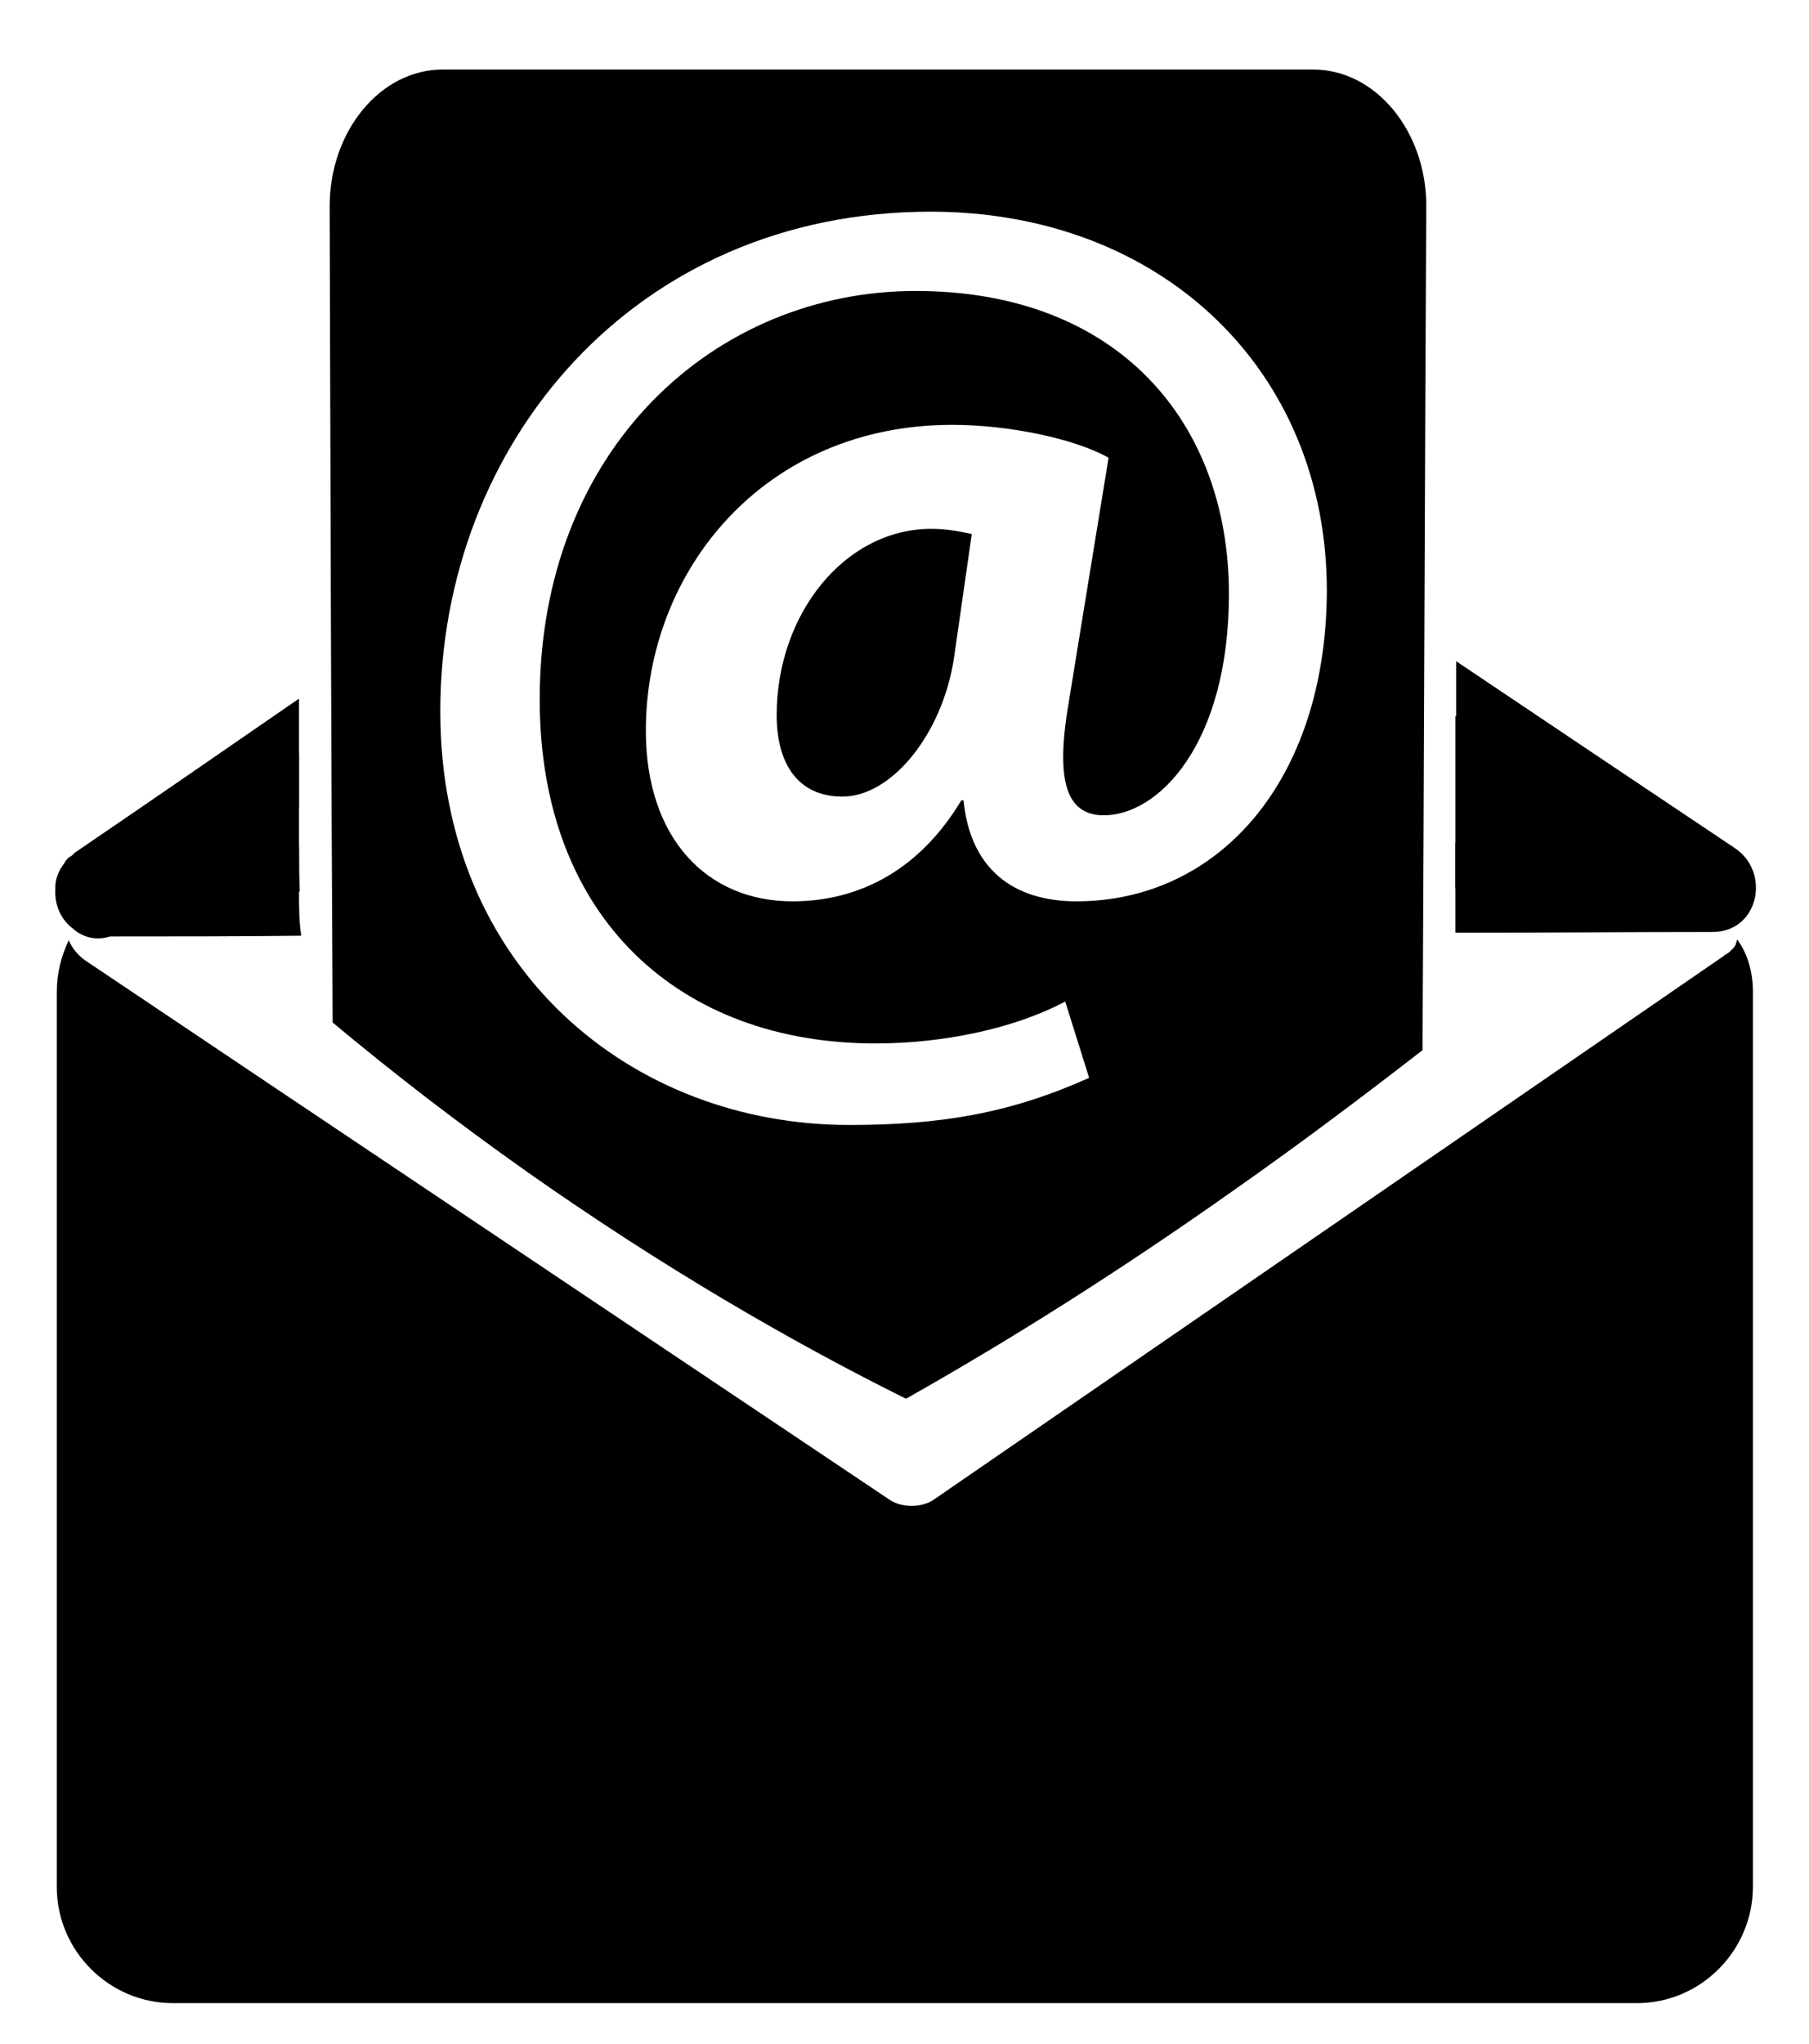 <?xml version="1.0" encoding="utf-8"?>
<!-- Generator: Adobe Illustrator 19.0.0, SVG Export Plug-In . SVG Version: 6.00 Build 0)  -->
<svg version="1.1" id="Camada_1" xmlns="http://www.w3.org/2000/svg" xmlns:xlink="http://www.w3.org/1999/xlink" x="0px" y="0px"
	 viewBox="-128 114.7 242 273.3" style="enable-background:new -128 114.7 242 273.3;" xml:space="preserve">
<path d="M106.5,247.3v119.6c0,8.6-7,15.6-15.5,15.6h-195.9c-8.5,0-15.5-7-15.5-15.5V247.3c0-2.5,0.6-4.8,1.6-6.9
	c0.4,1,1.2,2,2.2,2.7c35.9,24.1,71.8,48.1,107.6,72.1c1.6,1.1,4.3,1.1,5.9,0c35.2-24.2,70.5-48.5,105.7-72.7
	c0.1-0.1,0.2-0.2,0.3-0.2c0,0,0,0,0,0c0.1-0.1,0.2-0.1,0.3-0.2c0.3-0.3,0.6-0.5,0.8-0.8c0.1-0.1,0.1-0.2,0.2-0.3c0,0,0,0,0-0.1
	c0-0.1,0.1-0.2,0.1-0.2c0,0,0-0.1,0-0.1c0-0.1,0.1-0.2,0.1-0.3c0,0,0,0,0,0C105.8,242.2,106.5,244.7,106.5,247.3z"/>
<g id="XMLID_5_">
	<path d="M0.9,166.3l-0.8,3.5c-1.4-1.8-3.2-3.1-5.4-4c-0.1-0.1-0.3-0.1-0.4-0.2c-2.2-0.8-4.8-1.3-7.8-1.3c-0.1,0-0.2,0-0.3,0
		c1.9-1.3,3.8-2.6,5.7-3.9C-5,162.3-2.1,164.3,0.9,166.3z"/>
	<path d="M7.5,170.7 M20.8,179.9c0-0.1,0-0.2,0-0.4 M-45.7,190.6L-45.7,190.6z M-88,227.9c0-1.7,0-3.5,0-5.2c0-2.4,0-4.9,0-7.3
		c-6.1,4.2-12.1,8.4-18.2,12.6c-2.9,2-5.8,4-8.7,6c3.5,0,7.1,0,10.6,0c5.5,0,10.9,0,16.4-0.1C-88,231.9-88,229.9-88,227.9z
		 M99.5,232.3c-2.5-1.7-5-3.3-7.5-5c-8.4-5.6-16.9-11.3-25.3-16.9c0,2.4,0,4.8,0,7.3c0,3.3,0,6.5,0,9.8c0,2,0,4,0,6
		c7.8,0,15.7-0.1,23.5-0.1c3,0,6.1,0,9.1,0c0.6,0,1.1,0,1.7,0C100.5,233,100,232.7,99.5,232.3z"/>
	<g id="XMLID_25_">
		<path d="M-12.3,170.5c-0.2,0-0.4,0-0.5,0 M-12.3,170.5c-0.2,0-0.4,0-0.5,0 M-12.3,170.5c-0.2,0-0.4,0-0.5,0 M-12.3,170.5
			c-0.2,0-0.4,0-0.5,0 M-12.3,170.5c-0.2,0-0.4,0-0.5,0 M-12.3,170.5c-0.2,0-0.4,0-0.5,0 M-12.3,170.5c-0.2,0-0.4,0-0.5,0
			 M-45.7,190.6 M-12.3,170.5c-0.2,0-0.4,0-0.5,0 M-45.7,190.6 M-12.3,170.5c-0.2,0-0.4,0-0.5,0 M-88,233.9c0-2,0-4,0-6
			c-2.5,0-5.1,0-7.6,0c2.5-1.8,5.1-3.5,7.6-5.2c0-2.4,0-4.9,0-7.3c0-2.4,0-4.8,0-7.3c-10,6.9-20,13.8-30,20.6
			c-0.1,0.1-0.2,0.2-0.3,0.3c0,0,0,0,0,0c-0.1,0.1-0.2,0.2-0.3,0.2c-0.3,0.2-0.6,0.5-0.8,0.9c-0.1,0.1-0.1,0.2-0.2,0.3c0,0,0,0,0,0
			c-0.1,0.1-0.1,0.2-0.2,0.3c0,0,0,0.1-0.1,0.1c-0.4,0.8-0.7,1.6-0.7,2.5c0,0,0,0.1,0,0.1c0,0.1,0,0.2,0,0.3
			c-0.1,1.9,0.7,3.9,2.3,5.1c1.3,1.2,3.1,1.7,5,1.1c8.5,0,17.1,0,25.6-0.1C-88,237.9-88,235.9-88,233.9z M104.1,228.1
			c-12.4-8.3-24.8-16.6-37.3-25c0,2.4,0,4.8,0,7.3s0,4.8,0,7.3c4.8,3.3,9.7,6.5,14.5,9.7c-4.8,0-9.7,0-14.6,0c0,2,0,4,0,6l0,6
			c11.5,0,23-0.1,34.4-0.1C107.3,239.3,108.9,231.3,104.1,228.1z M-12.3,170.5c-0.2,0-0.4,0-0.5,0 M-45.7,190.6L-45.7,190.6z
			 M-12.3,170.5L-12.3,170.5z"/>
	</g>
</g>
<path d="M47.7,124H-68.8c-8.3,0-15.1,8.2-15.1,18.3c0.1,36.3,0.2,72.8,0.4,109.1c7.9,6.6,16.7,13.4,26.2,20.1
	c17.8,12.5,34.8,22.4,50.5,30.2c14-7.9,28.6-17.1,43.6-27.7c9-6.3,17.5-12.7,25.5-18.9c0.2-37.7,0.3-75.2,0.5-112.9
	C62.8,132.2,56,124,47.7,124z M16,235.2c-8.3,0-14.2-4.2-15.1-13.5H0.6c-5.4,9-13.3,13.5-22.6,13.5c-11.4,0-19.6-8.4-19.6-22.8
	c0-21.4,15.8-40.9,41-40.9c7.7,0,16.5,1.9,20.9,4.4L15,208.4c-1.8,10.4-0.5,15.1,4.4,15.3c7.5,0.2,17-9.5,17-29.6
	c0-22.8-14.7-40.5-41.9-40.5c-26.8,0-50.3,21-50.3,54.6c0,29.3,18.8,46,44.9,46c8.9,0,18.4-1.9,25.4-5.6l3.2,10.2
	c-10.5,4.7-19.7,6.3-32.1,6.3c-29.1,0-54.7-20.9-54.7-55.3c0-35.8,26-66.8,65.6-66.8c30.9,0,53,21.2,53,50.7
	C49.4,219.1,35,235.2,16,235.2z M-24.1,210.3c0,6.7,3,10.9,8.8,10.9c6.5,0,13.3-8.2,14.9-18.4L2,186.1c-1.4-0.3-3.2-0.7-5.4-0.7
	C-15,185.4-24.1,196.8-24.1,210.3z"/>
</svg>
